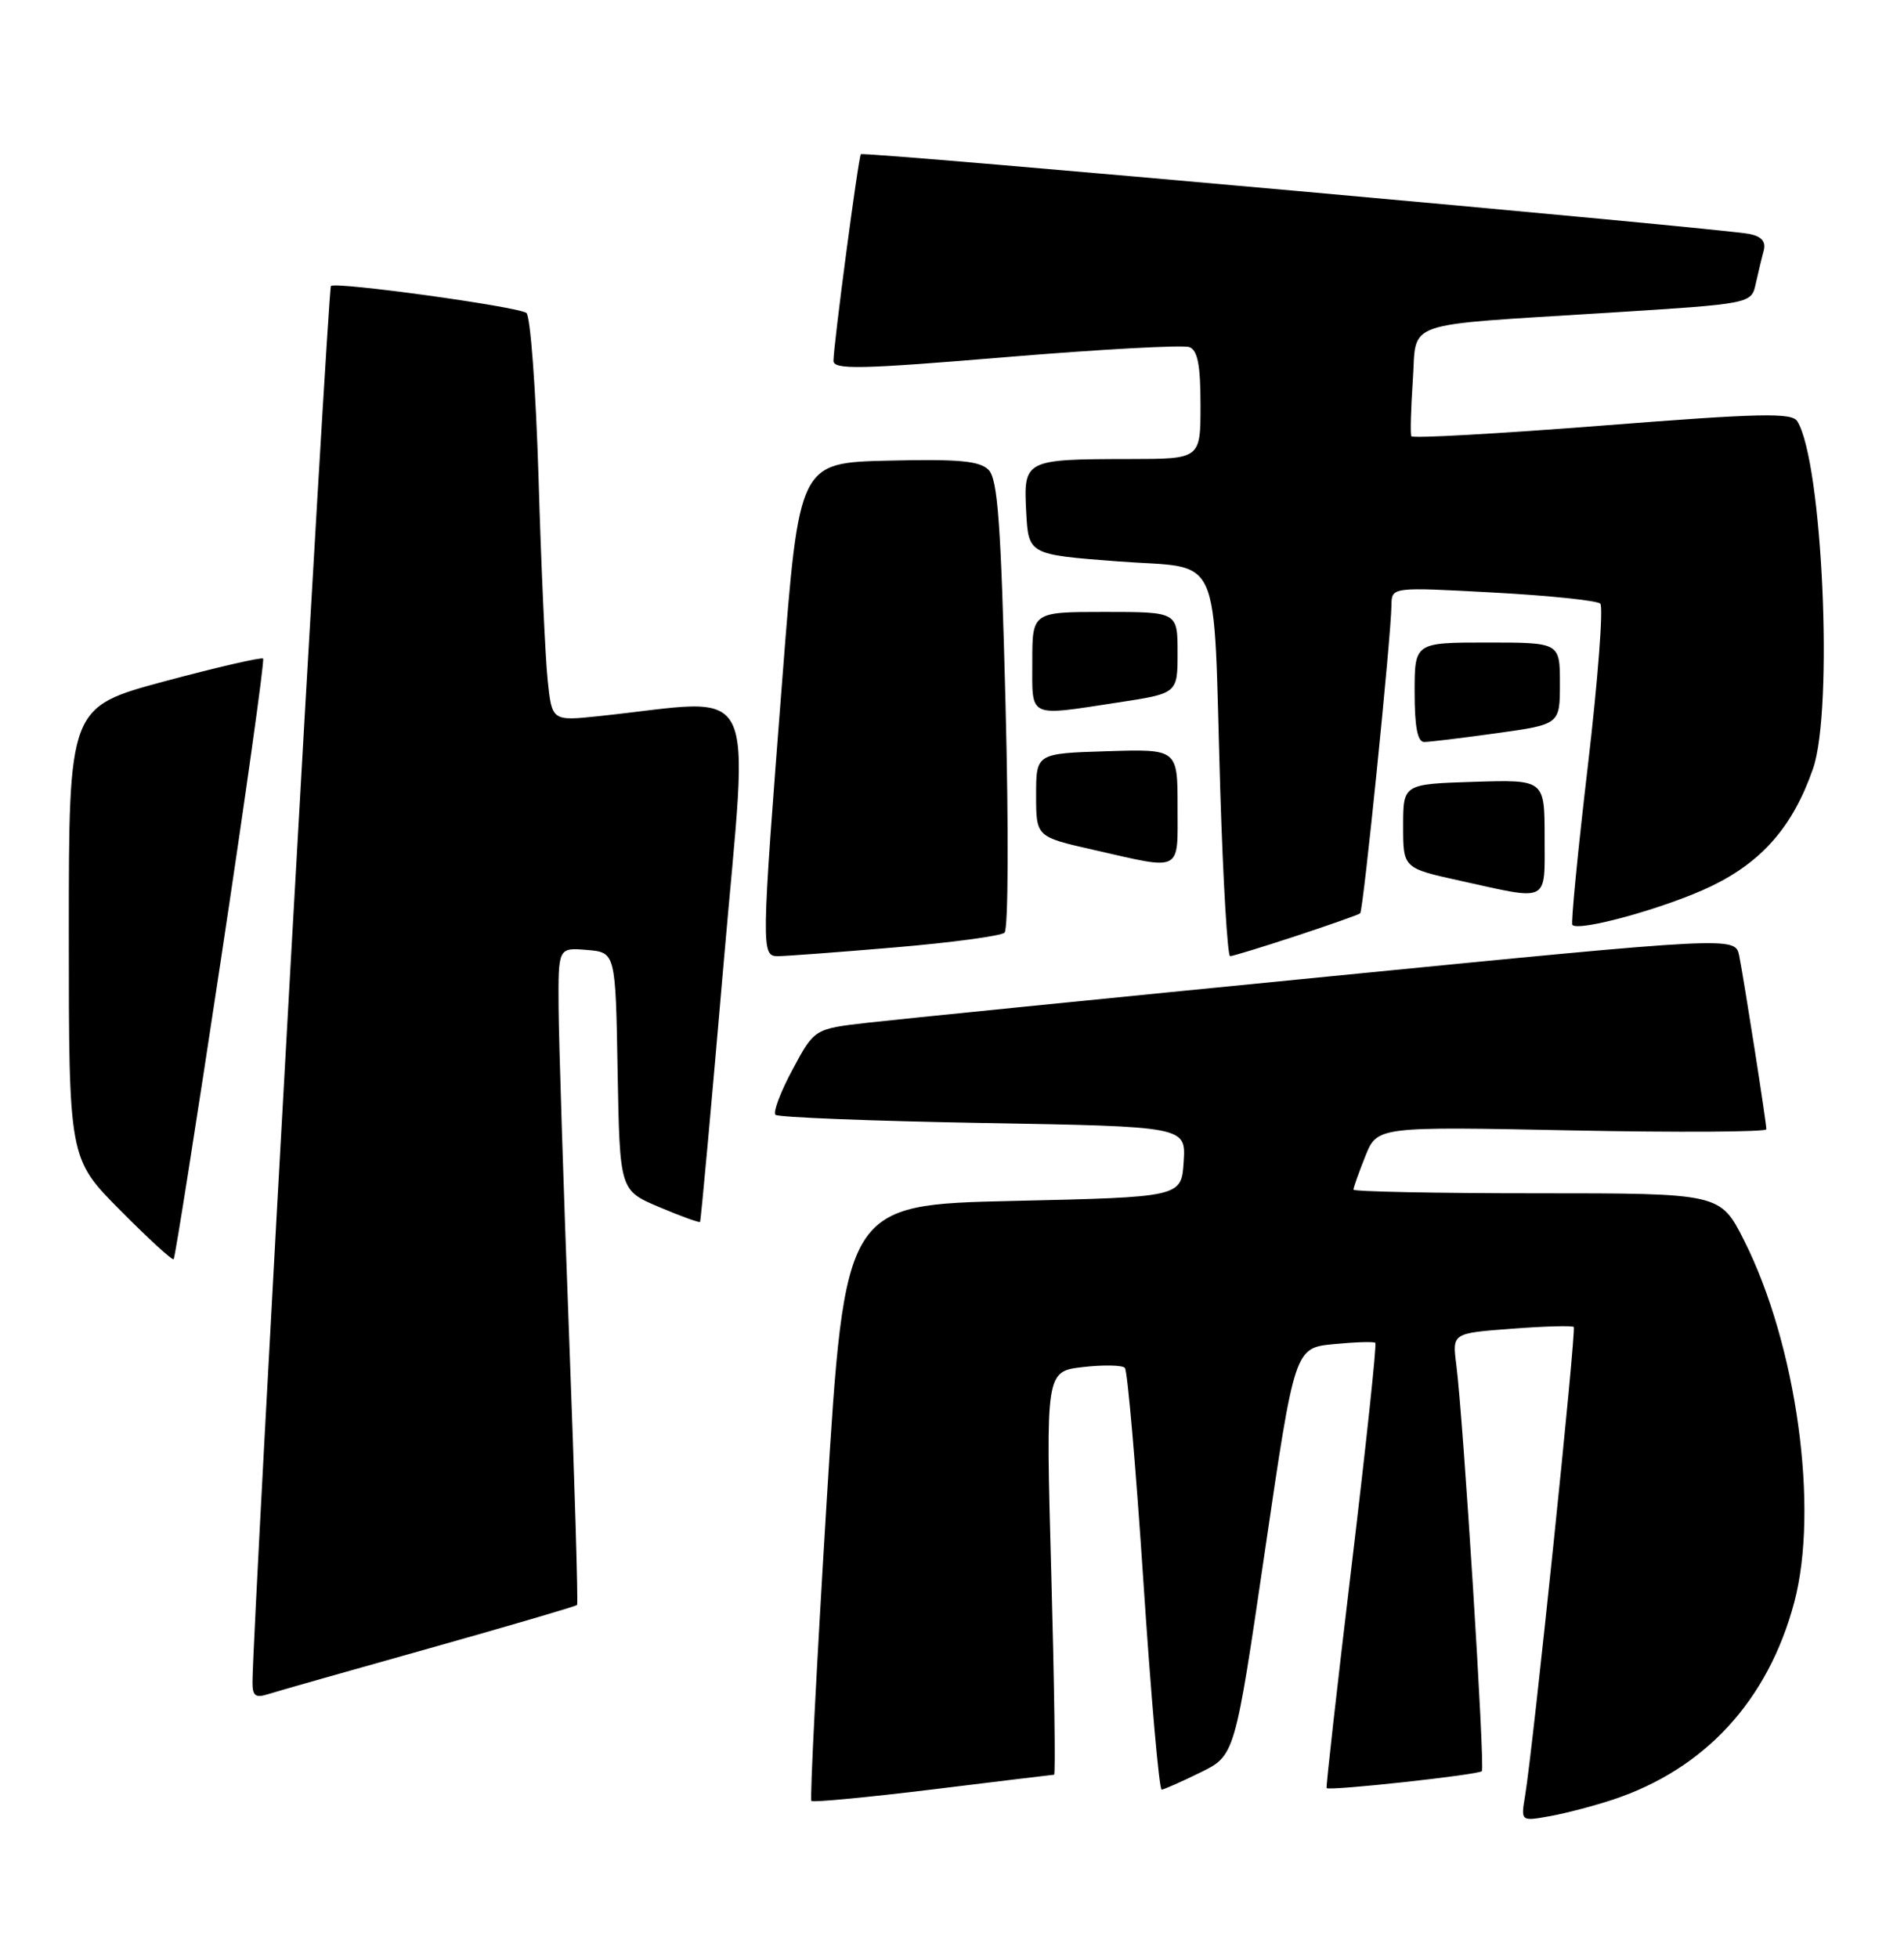 <?xml version="1.0" encoding="UTF-8" standalone="no"?>
<!DOCTYPE svg PUBLIC "-//W3C//DTD SVG 1.1//EN" "http://www.w3.org/Graphics/SVG/1.1/DTD/svg11.dtd" >
<svg xmlns="http://www.w3.org/2000/svg" xmlns:xlink="http://www.w3.org/1999/xlink" version="1.1" viewBox="0 0 249 256">
 <g >
 <path fill="currentColor"
d=" M 210.93 235.27 C 222.98 231.27 231.22 222.31 234.64 209.50 C 237.92 197.21 234.95 175.78 228.09 162.17 C 224.97 156.00 224.97 156.00 200.99 156.00 C 187.79 156.00 177.00 155.78 177.00 155.52 C 177.00 155.26 177.70 153.29 178.55 151.16 C 180.11 147.27 180.11 147.27 205.55 147.78 C 219.55 148.06 231.00 147.99 231.00 147.63 C 231.00 146.74 228.08 128.11 227.45 124.96 C 226.93 122.42 226.93 122.42 173.72 127.66 C 144.45 130.54 117.35 133.26 113.50 133.70 C 106.50 134.50 106.50 134.50 103.65 139.82 C 102.08 142.74 101.07 145.41 101.41 145.74 C 101.74 146.07 113.96 146.55 128.55 146.81 C 155.10 147.27 155.10 147.27 154.80 151.88 C 154.50 156.50 154.50 156.50 132.50 157.00 C 110.50 157.50 110.50 157.50 108.11 196.28 C 106.80 217.61 105.90 235.23 106.11 235.44 C 106.33 235.65 113.47 234.97 122.00 233.93 C 130.53 232.88 137.66 232.02 137.85 232.01 C 138.05 232.01 137.88 220.14 137.48 205.64 C 136.75 179.29 136.75 179.29 141.62 178.72 C 144.31 178.41 146.78 178.46 147.11 178.83 C 147.45 179.20 148.54 191.76 149.53 206.75 C 150.52 221.74 151.59 233.98 151.92 233.96 C 152.24 233.94 154.53 232.92 157.00 231.71 C 161.50 229.50 161.50 229.50 165.41 202.86 C 169.32 176.22 169.32 176.22 174.41 175.72 C 177.21 175.45 179.66 175.37 179.86 175.55 C 180.06 175.74 178.66 188.85 176.76 204.69 C 174.86 220.54 173.39 233.62 173.49 233.76 C 173.79 234.16 193.30 232.03 193.79 231.55 C 194.23 231.10 191.38 185.65 190.45 178.40 C 189.92 174.29 189.92 174.29 197.69 173.71 C 201.96 173.38 205.61 173.28 205.81 173.48 C 206.17 173.83 200.48 228.61 199.44 234.81 C 198.89 238.11 198.89 238.11 202.69 237.43 C 204.79 237.05 208.49 236.08 210.93 235.27 Z  M 56.14 215.49 C 66.62 212.54 75.32 209.99 75.47 209.82 C 75.62 209.64 75.15 193.75 74.42 174.50 C 73.69 155.25 73.08 135.99 73.05 131.69 C 73.00 123.88 73.00 123.88 76.75 124.19 C 80.50 124.50 80.50 124.50 80.77 140.06 C 81.05 155.62 81.05 155.62 86.20 157.80 C 89.04 159.00 91.44 159.87 91.55 159.74 C 91.66 159.61 93.06 144.26 94.66 125.63 C 97.91 87.83 99.72 91.38 78.34 93.62 C 72.18 94.27 72.18 94.27 71.62 88.88 C 71.31 85.92 70.77 74.05 70.43 62.50 C 70.08 50.89 69.36 41.23 68.83 40.90 C 67.44 40.04 43.87 36.80 43.28 37.39 C 42.87 37.79 33.10 211.68 33.02 219.82 C 33.00 221.70 33.38 222.01 35.03 221.49 C 36.15 221.13 45.65 218.43 56.14 215.49 Z  M 28.90 125.40 C 32.13 104.01 34.61 86.32 34.41 86.10 C 34.21 85.89 28.41 87.22 21.52 89.07 C 9.00 92.44 9.00 92.44 9.00 121.94 C 9.00 151.45 9.00 151.45 15.70 158.20 C 19.38 161.91 22.53 164.80 22.71 164.62 C 22.89 164.45 25.67 146.80 28.90 125.40 Z  M 117.00 123.86 C 124.42 123.23 130.89 122.36 131.37 121.93 C 131.86 121.50 131.92 108.38 131.50 92.03 C 130.90 68.35 130.48 62.63 129.28 61.42 C 128.10 60.25 125.38 60.00 116.15 60.22 C 104.50 60.50 104.50 60.50 102.33 88.50 C 99.54 124.38 99.53 125.00 101.75 125.00 C 102.71 125.00 109.58 124.49 117.00 123.86 Z  M 169.50 122.36 C 173.90 120.91 177.67 119.58 177.88 119.40 C 178.29 119.05 181.92 83.25 181.97 79.12 C 182.00 76.74 182.00 76.74 195.25 77.46 C 202.54 77.85 208.85 78.51 209.28 78.91 C 209.70 79.32 208.98 88.84 207.66 100.08 C 206.34 111.31 205.43 120.68 205.63 120.91 C 206.45 121.85 217.95 118.66 223.74 115.88 C 230.46 112.66 234.49 108.01 237.10 100.50 C 239.80 92.73 238.34 60.40 235.05 55.08 C 234.34 53.93 230.31 54.01 209.53 55.64 C 195.95 56.70 184.73 57.33 184.57 57.03 C 184.42 56.74 184.51 53.47 184.76 49.77 C 185.32 41.76 182.86 42.62 210.27 40.89 C 229.04 39.71 229.04 39.71 229.61 37.10 C 229.93 35.67 230.39 33.73 230.65 32.78 C 230.97 31.60 230.40 30.92 228.81 30.59 C 225.27 29.86 112.89 19.77 112.58 20.16 C 112.25 20.56 109.00 45.13 109.00 47.17 C 109.00 48.35 112.48 48.28 131.54 46.69 C 143.94 45.66 154.74 45.07 155.54 45.38 C 156.63 45.79 157.00 47.74 157.00 52.97 C 157.00 60.00 157.00 60.00 147.75 60.01 C 134.00 60.03 133.85 60.11 134.20 66.88 C 134.50 72.50 134.50 72.50 146.19 73.39 C 160.06 74.45 158.61 71.23 159.58 103.25 C 159.95 115.21 160.53 125.00 160.87 125.00 C 161.21 125.00 165.09 123.81 169.50 122.36 Z  M 202.00 109.46 C 202.00 101.92 202.00 101.92 192.75 102.21 C 183.50 102.50 183.50 102.50 183.50 108.00 C 183.50 113.50 183.50 113.50 191.00 115.15 C 202.75 117.75 202.00 118.13 202.00 109.46 Z  M 154.00 105.46 C 154.00 97.92 154.00 97.92 144.75 98.21 C 135.50 98.50 135.50 98.50 135.50 103.95 C 135.50 109.40 135.50 109.40 143.00 111.10 C 154.73 113.77 154.00 114.14 154.00 105.46 Z  M 195.75 95.85 C 204.00 94.70 204.00 94.70 204.00 89.35 C 204.00 84.00 204.00 84.00 194.50 84.00 C 185.00 84.00 185.00 84.00 185.00 90.50 C 185.00 95.03 185.38 97.00 186.25 97.00 C 186.94 97.00 191.21 96.48 195.75 95.85 Z  M 146.25 91.83 C 154.00 90.65 154.00 90.65 154.00 85.33 C 154.00 80.00 154.00 80.00 144.50 80.00 C 135.00 80.00 135.00 80.00 135.00 86.50 C 135.00 93.98 134.30 93.65 146.25 91.83 Z "/>
</g>
</svg>